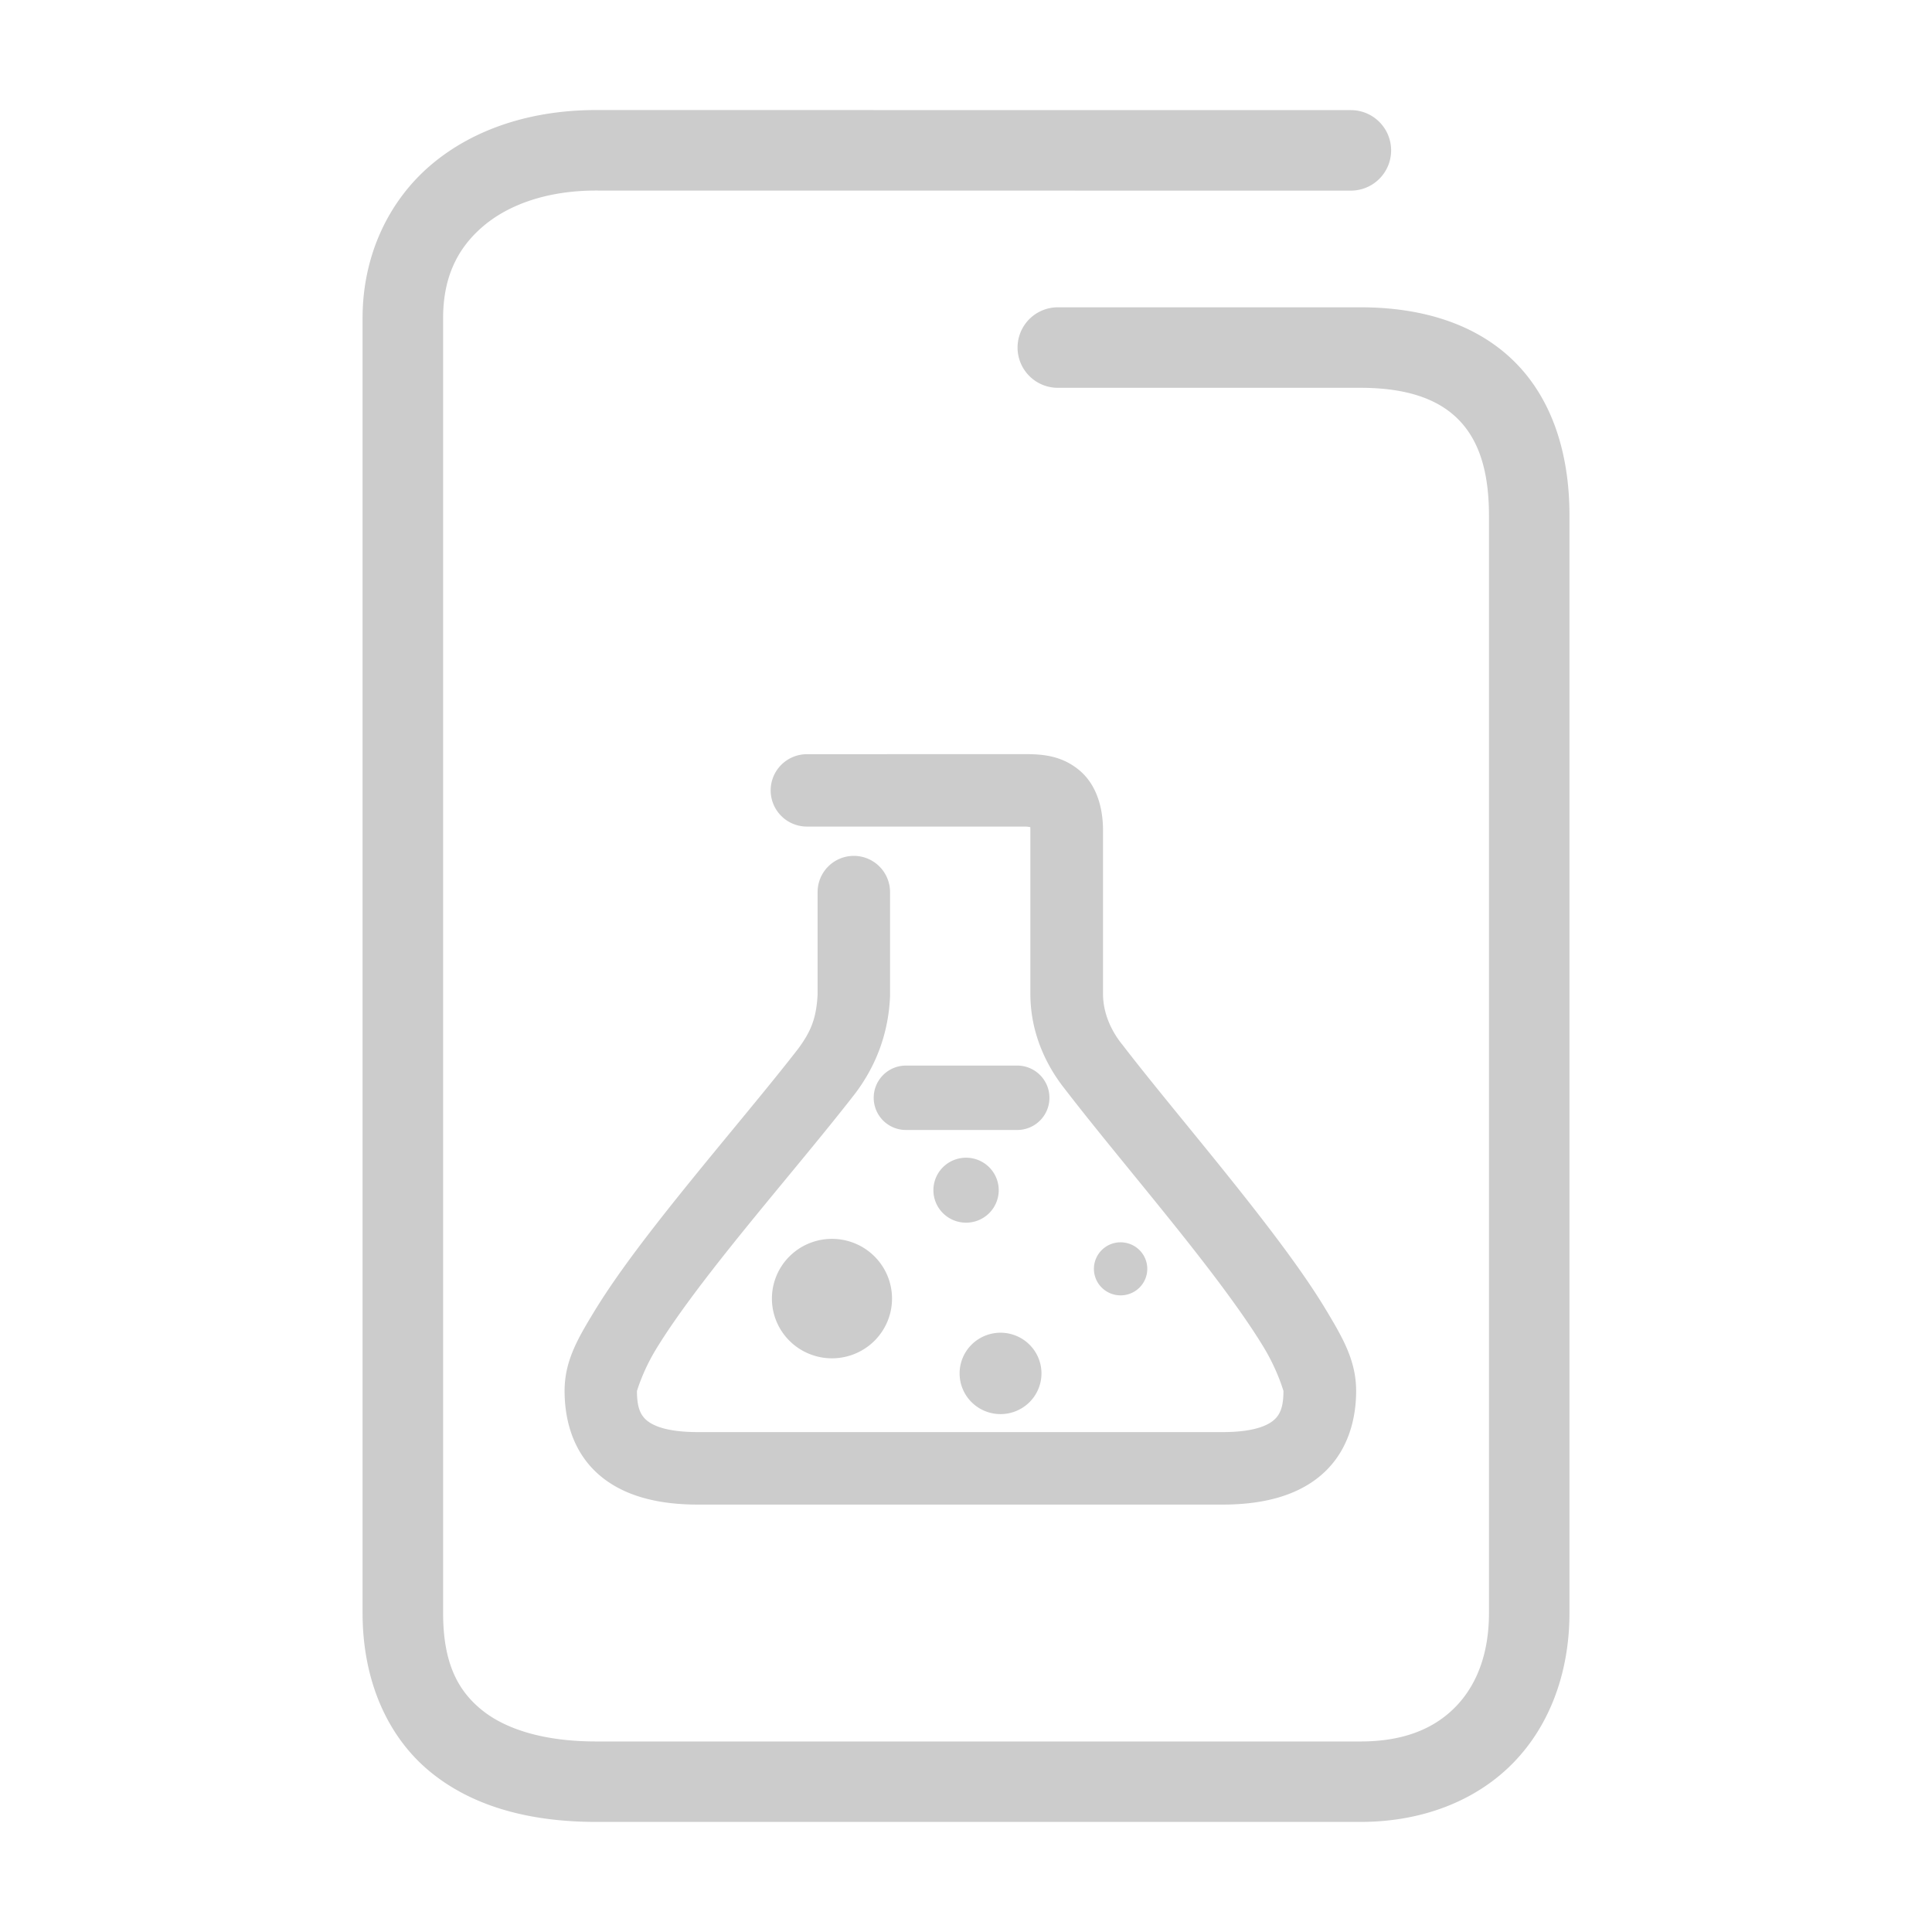 <svg xmlns="http://www.w3.org/2000/svg" width="48" height="48">
	<path d="m 14.809,2.734 c -1.586,0 -3.027,0.455 -4.094,1.357 -1.066,0.903 -1.707,2.265 -1.707,3.812 v 32.17 c 0,1.681 0.618,3.088 1.705,3.967 1.087,0.879 2.525,1.225 4.096,1.225 h 18.994 c 1.547,0 2.893,-0.534 3.811,-1.486 0.918,-0.952 1.379,-2.274 1.379,-3.705 V 12.805 c 0,-1.577 -0.451,-2.929 -1.396,-3.848 -0.946,-0.919 -2.287,-1.322 -3.793,-1.322 h -7.523 a 1,1 0 0 0 -1,1 1,1 0 0 0 1,1 h 7.523 c 1.162,0 1.917,0.288 2.398,0.756 0.482,0.468 0.791,1.2 0.791,2.414 v 27.27 c 0,1.013 -0.306,1.786 -0.818,2.318 -0.513,0.532 -1.262,0.873 -2.371,0.873 h -18.994 c -1.271,0 -2.235,-0.293 -2.838,-0.781 -0.603,-0.488 -0.963,-1.177 -0.963,-2.41 V 7.904 c 0,-1.027 0.364,-1.748 1,-2.287 0.636,-0.539 1.596,-0.883 2.801,-0.883 l 18.752,0.002 a 1,1 0 0 0 1,-1 1,1 0 0 0 -1,-1 z m 5.238,16.004 a 0.9,0.9 0 0 0 -0.9,0.898 0.9,0.9 0 0 0 0.9,0.9 h 5.398 c 0.084,0 0.11,0.008 0.152,0.014 0.001,0.029 0.002,0.02 0.002,0.078 v 4.059 c 0,1.02 0.429,1.834 0.863,2.377 0.987,1.284 2.381,2.916 3.521,4.4 0.572,0.745 1.078,1.451 1.424,2.027 0.345,0.576 0.48,1.074 0.48,1.066 0,0.369 -0.071,0.563 -0.213,0.701 -0.142,0.138 -0.48,0.324 -1.311,0.322 a 0.9,0.9 0 0 0 -0.002,0 H 17.35 a 0.9,0.9 0 0 0 -0.002,0 c -0.83,0.002 -1.17,-0.182 -1.312,-0.32 -0.142,-0.138 -0.211,-0.334 -0.211,-0.703 0,0.014 0.13,-0.471 0.473,-1.035 0.343,-0.565 0.846,-1.26 1.416,-1.992 1.14,-1.465 2.543,-3.085 3.545,-4.379 a 0.9,0.9 0 0 0 0.01,-0.014 c 0.484,-0.651 0.796,-1.434 0.842,-2.344 a 0.9,0.9 0 0 0 0.002,-0.045 v -2.584 a 0.9,0.9 0 0 0 -0.9,-0.9 0.9,0.9 0 0 0 -0.9,0.9 v 2.545 c -0.031,0.593 -0.166,0.92 -0.488,1.354 -0.948,1.223 -2.35,2.846 -3.529,4.361 -0.592,0.76 -1.128,1.494 -1.535,2.164 -0.407,0.67 -0.734,1.226 -0.734,1.969 0,0.654 0.172,1.425 0.758,1.994 0.585,0.569 1.459,0.833 2.568,0.83 h 13.014 c 1.109,0.002 1.982,-0.264 2.566,-0.832 0.585,-0.569 0.76,-1.338 0.76,-1.992 0,-0.745 -0.328,-1.311 -0.736,-1.992 -0.408,-0.682 -0.948,-1.427 -1.541,-2.199 -1.187,-1.545 -2.598,-3.196 -3.533,-4.414 a 0.9,0.9 0 0 0 -0.012,-0.014 c -0.244,-0.305 -0.467,-0.743 -0.467,-1.252 v -4.059 c 0,-0.544 -0.151,-1.133 -0.6,-1.5 -0.448,-0.367 -0.936,-0.391 -1.355,-0.391 z m 2.461,7.736 a 0.8,0.8 0 0 0 -0.801,0.801 0.8,0.8 0 0 0 0.801,0.799 h 2.766 a 0.8,0.8 0 0 0 0.799,-0.799 0.8,0.8 0 0 0 -0.799,-0.801 z m 1.494,2.289 a 0.811,0.807 0 0 0 -0.812,0.807 0.811,0.807 0 0 0 0.812,0.807 0.811,0.807 0 0 0 0.811,-0.807 0.811,0.807 0 0 0 -0.811,-0.807 z m -3.332,2.016 a 1.492,1.484 0 0 0 -1.492,1.484 1.492,1.484 0 0 0 1.492,1.484 1.492,1.484 0 0 0 1.492,-1.484 1.492,1.484 0 0 0 -1.492,-1.484 z m 7.158,0.086 a 0.663,0.659 0 0 0 -0.65,0.66 0.663,0.659 0 0 0 0.662,0.658 0.663,0.659 0 0 0 0.664,-0.658 0.663,0.659 0 0 0 -0.664,-0.66 0.663,0.659 0 0 0 -0.012,0 z m -2.969,2.246 a 1.017,1.011 0 0 0 -1.018,1.01 1.017,1.011 0 0 0 1.018,1.012 1.017,1.011 0 0 0 1.016,-1.012 1.017,1.011 0 0 0 -1.016,-1.01 z" fill="#cccccc"/>
</svg>
